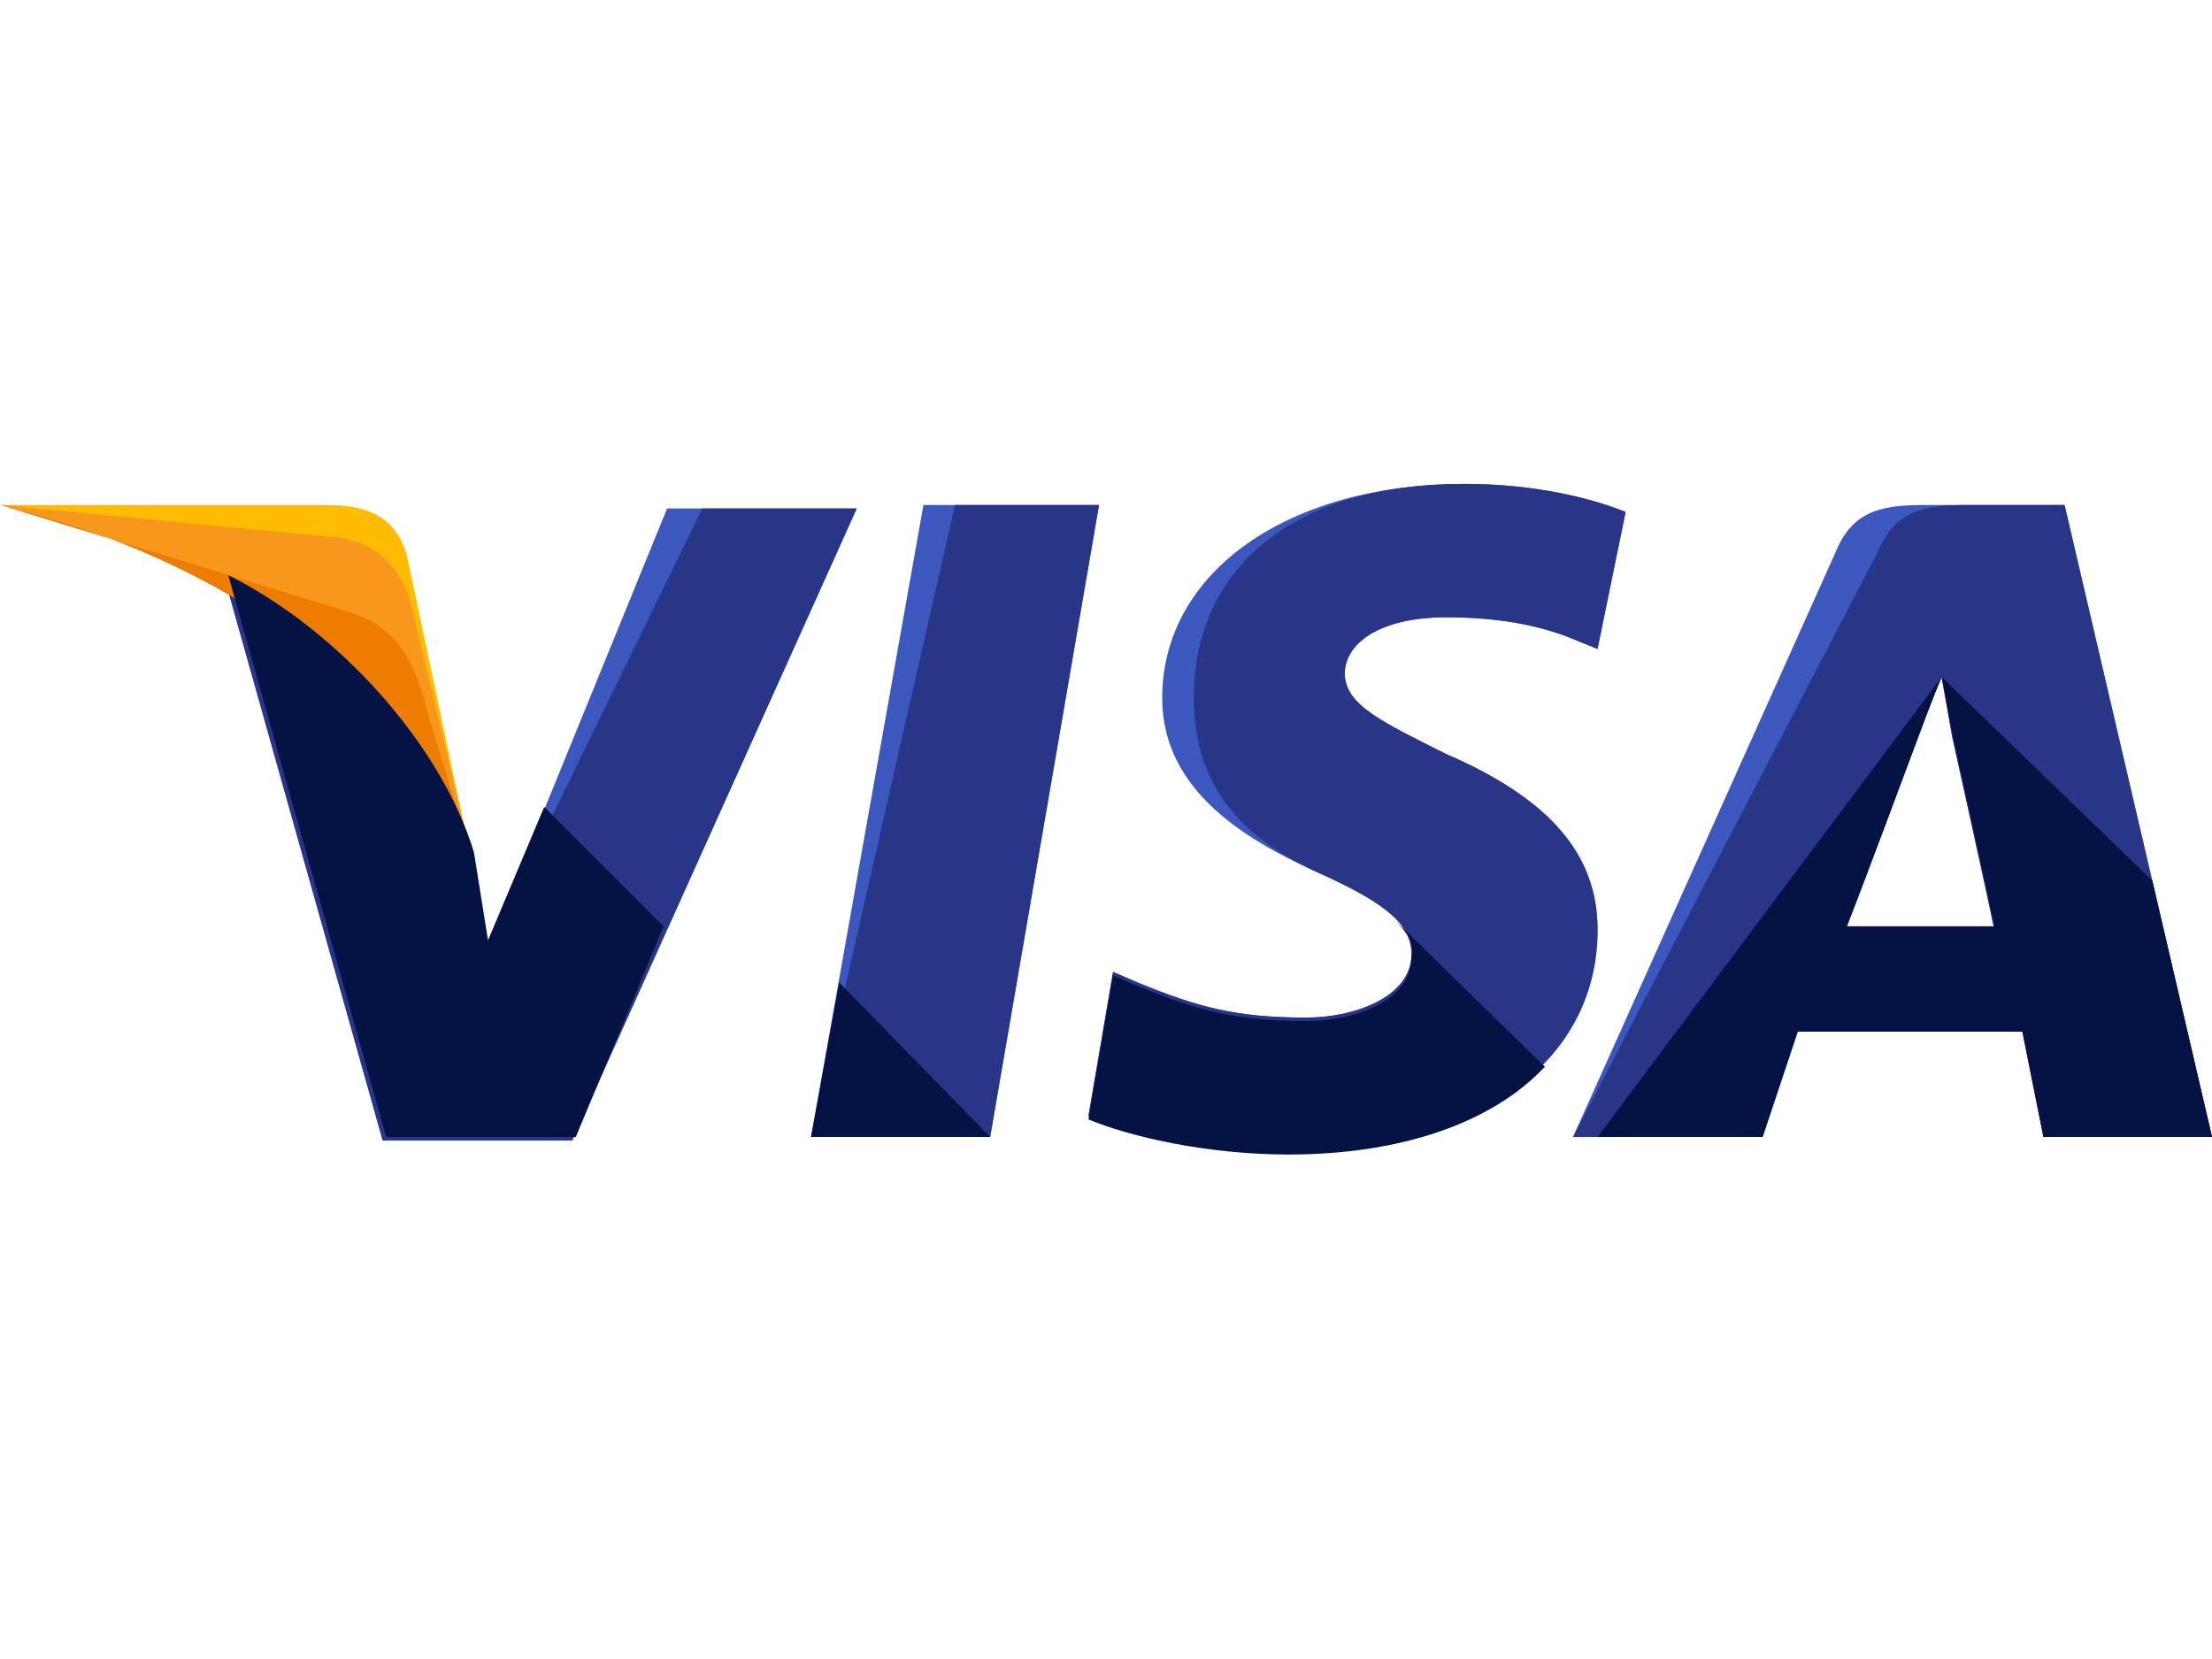 <svg width="32" height="24" viewBox="0 0 32 24" fill="none" xmlns="http://www.w3.org/2000/svg">
<g clip-path="url(#clip0_910_3681)">
<path d="M11.733 16.448L13.359 7.305H15.899L14.324 16.448H11.733Z" fill="#3C58BF"/>
<path d="M11.733 16.448L13.816 7.305H15.899L14.324 16.448H11.733Z" fill="#293688"/>
<path d="M7.06 13.705L6.806 12.384C6.349 10.86 4.876 9.184 3.251 8.371L5.536 16.498H8.279L12.394 7.356H9.651L7.06 13.705Z" fill="#3C58BF"/>
<path d="M7.06 13.705L6.806 12.384C6.349 10.86 4.876 9.184 3.251 8.371L5.536 16.498H8.279L12.394 7.356H10.159L7.06 13.705Z" fill="#293688"/>
<path d="M23.517 7.406C23.01 7.203 22.197 7 21.181 7C18.641 7 16.813 8.27 16.813 10.098C16.813 11.47 18.083 12.181 19.099 12.638C20.114 13.095 20.419 13.4 20.419 13.806C20.419 14.416 19.606 14.721 18.895 14.721C17.879 14.721 17.321 14.568 16.457 14.213L16.102 14.06L15.746 16.143C16.356 16.397 17.473 16.651 18.641 16.651C21.333 16.651 23.111 15.381 23.111 13.451C23.111 12.384 22.451 11.571 20.927 10.911C20.013 10.454 19.454 10.2 19.454 9.743C19.454 9.337 19.911 8.93 20.927 8.93C21.791 8.93 22.4 9.083 22.857 9.286L23.111 9.387L23.517 7.406Z" fill="#3C58BF"/>
<path d="M23.517 7.406C23.01 7.203 22.197 7 21.181 7C18.641 7 17.27 8.27 17.27 10.098C17.27 11.47 18.083 12.181 19.099 12.638C20.114 13.095 20.419 13.4 20.419 13.806C20.419 14.416 19.606 14.721 18.895 14.721C17.879 14.721 17.321 14.568 16.457 14.213L16.102 14.06L15.746 16.143C16.356 16.397 17.473 16.651 18.641 16.651C21.333 16.651 23.111 15.381 23.111 13.451C23.111 12.384 22.451 11.571 20.927 10.911C20.013 10.454 19.454 10.2 19.454 9.743C19.454 9.337 19.911 8.93 20.927 8.93C21.791 8.93 22.4 9.083 22.857 9.286L23.111 9.387L23.517 7.406Z" fill="#293688"/>
<path d="M27.886 7.305C27.276 7.305 26.819 7.356 26.565 7.965L22.756 16.448H25.498L26.006 14.924H29.257L29.562 16.448H32L29.867 7.305H27.886ZM26.718 13.4C26.87 12.943 27.733 10.708 27.733 10.708C27.733 10.708 27.937 10.149 28.089 9.794L28.241 10.657C28.241 10.657 28.749 12.943 28.851 13.451H26.718V13.4Z" fill="#3C58BF"/>
<path d="M28.495 7.305C27.886 7.305 27.429 7.356 27.175 7.965L22.756 16.448H25.498L26.006 14.924H29.257L29.562 16.448H32L29.867 7.305H28.495ZM26.718 13.4C26.921 12.892 27.733 10.708 27.733 10.708C27.733 10.708 27.937 10.149 28.089 9.794L28.241 10.657C28.241 10.657 28.749 12.943 28.851 13.451H26.718V13.4Z" fill="#293688"/>
<path d="M0 7.305L0.457 7.406C3.708 8.168 5.943 10.098 6.806 12.384L5.892 8.067C5.74 7.457 5.283 7.305 4.724 7.305H0Z" fill="#FFBC00"/>
<path d="M0 7.305C3.251 8.067 5.943 10.048 6.806 12.333L5.943 8.727C5.79 8.117 5.283 7.762 4.724 7.762L0 7.305Z" fill="#F7981D"/>
<path d="M0 7.305C3.251 8.067 5.943 10.048 6.806 12.333L6.197 10.352C6.044 9.743 5.841 9.133 5.13 8.879L0 7.305Z" fill="#ED7C00"/>
<path d="M9.6 13.4L7.873 11.673L7.06 13.603L6.857 12.333C6.4 10.809 4.927 9.133 3.302 8.321L5.587 16.448H8.33L9.6 13.4Z" fill="#051244"/>
<path d="M14.324 16.448L12.14 14.213L11.733 16.448H14.324Z" fill="#051244"/>
<path d="M20.165 13.298C20.368 13.502 20.47 13.654 20.419 13.857C20.419 14.467 19.606 14.771 18.895 14.771C17.879 14.771 17.321 14.619 16.457 14.264L16.102 14.111L15.746 16.194C16.355 16.448 17.473 16.702 18.641 16.702C20.267 16.702 21.587 16.244 22.349 15.432L20.165 13.298Z" fill="#051244"/>
<path d="M23.111 16.448H25.498L26.006 14.924H29.257L29.562 16.448H32L31.137 12.74L28.089 9.794L28.241 10.606C28.241 10.606 28.749 12.892 28.851 13.4H26.717C26.921 12.892 27.733 10.708 27.733 10.708C27.733 10.708 27.936 10.149 28.089 9.794" fill="#051244"/>
</g>
<defs>
<clipPath id="clip0_910_3681">
<rect width="32" height="24" fill="white"/>
</clipPath>
</defs>
</svg>
